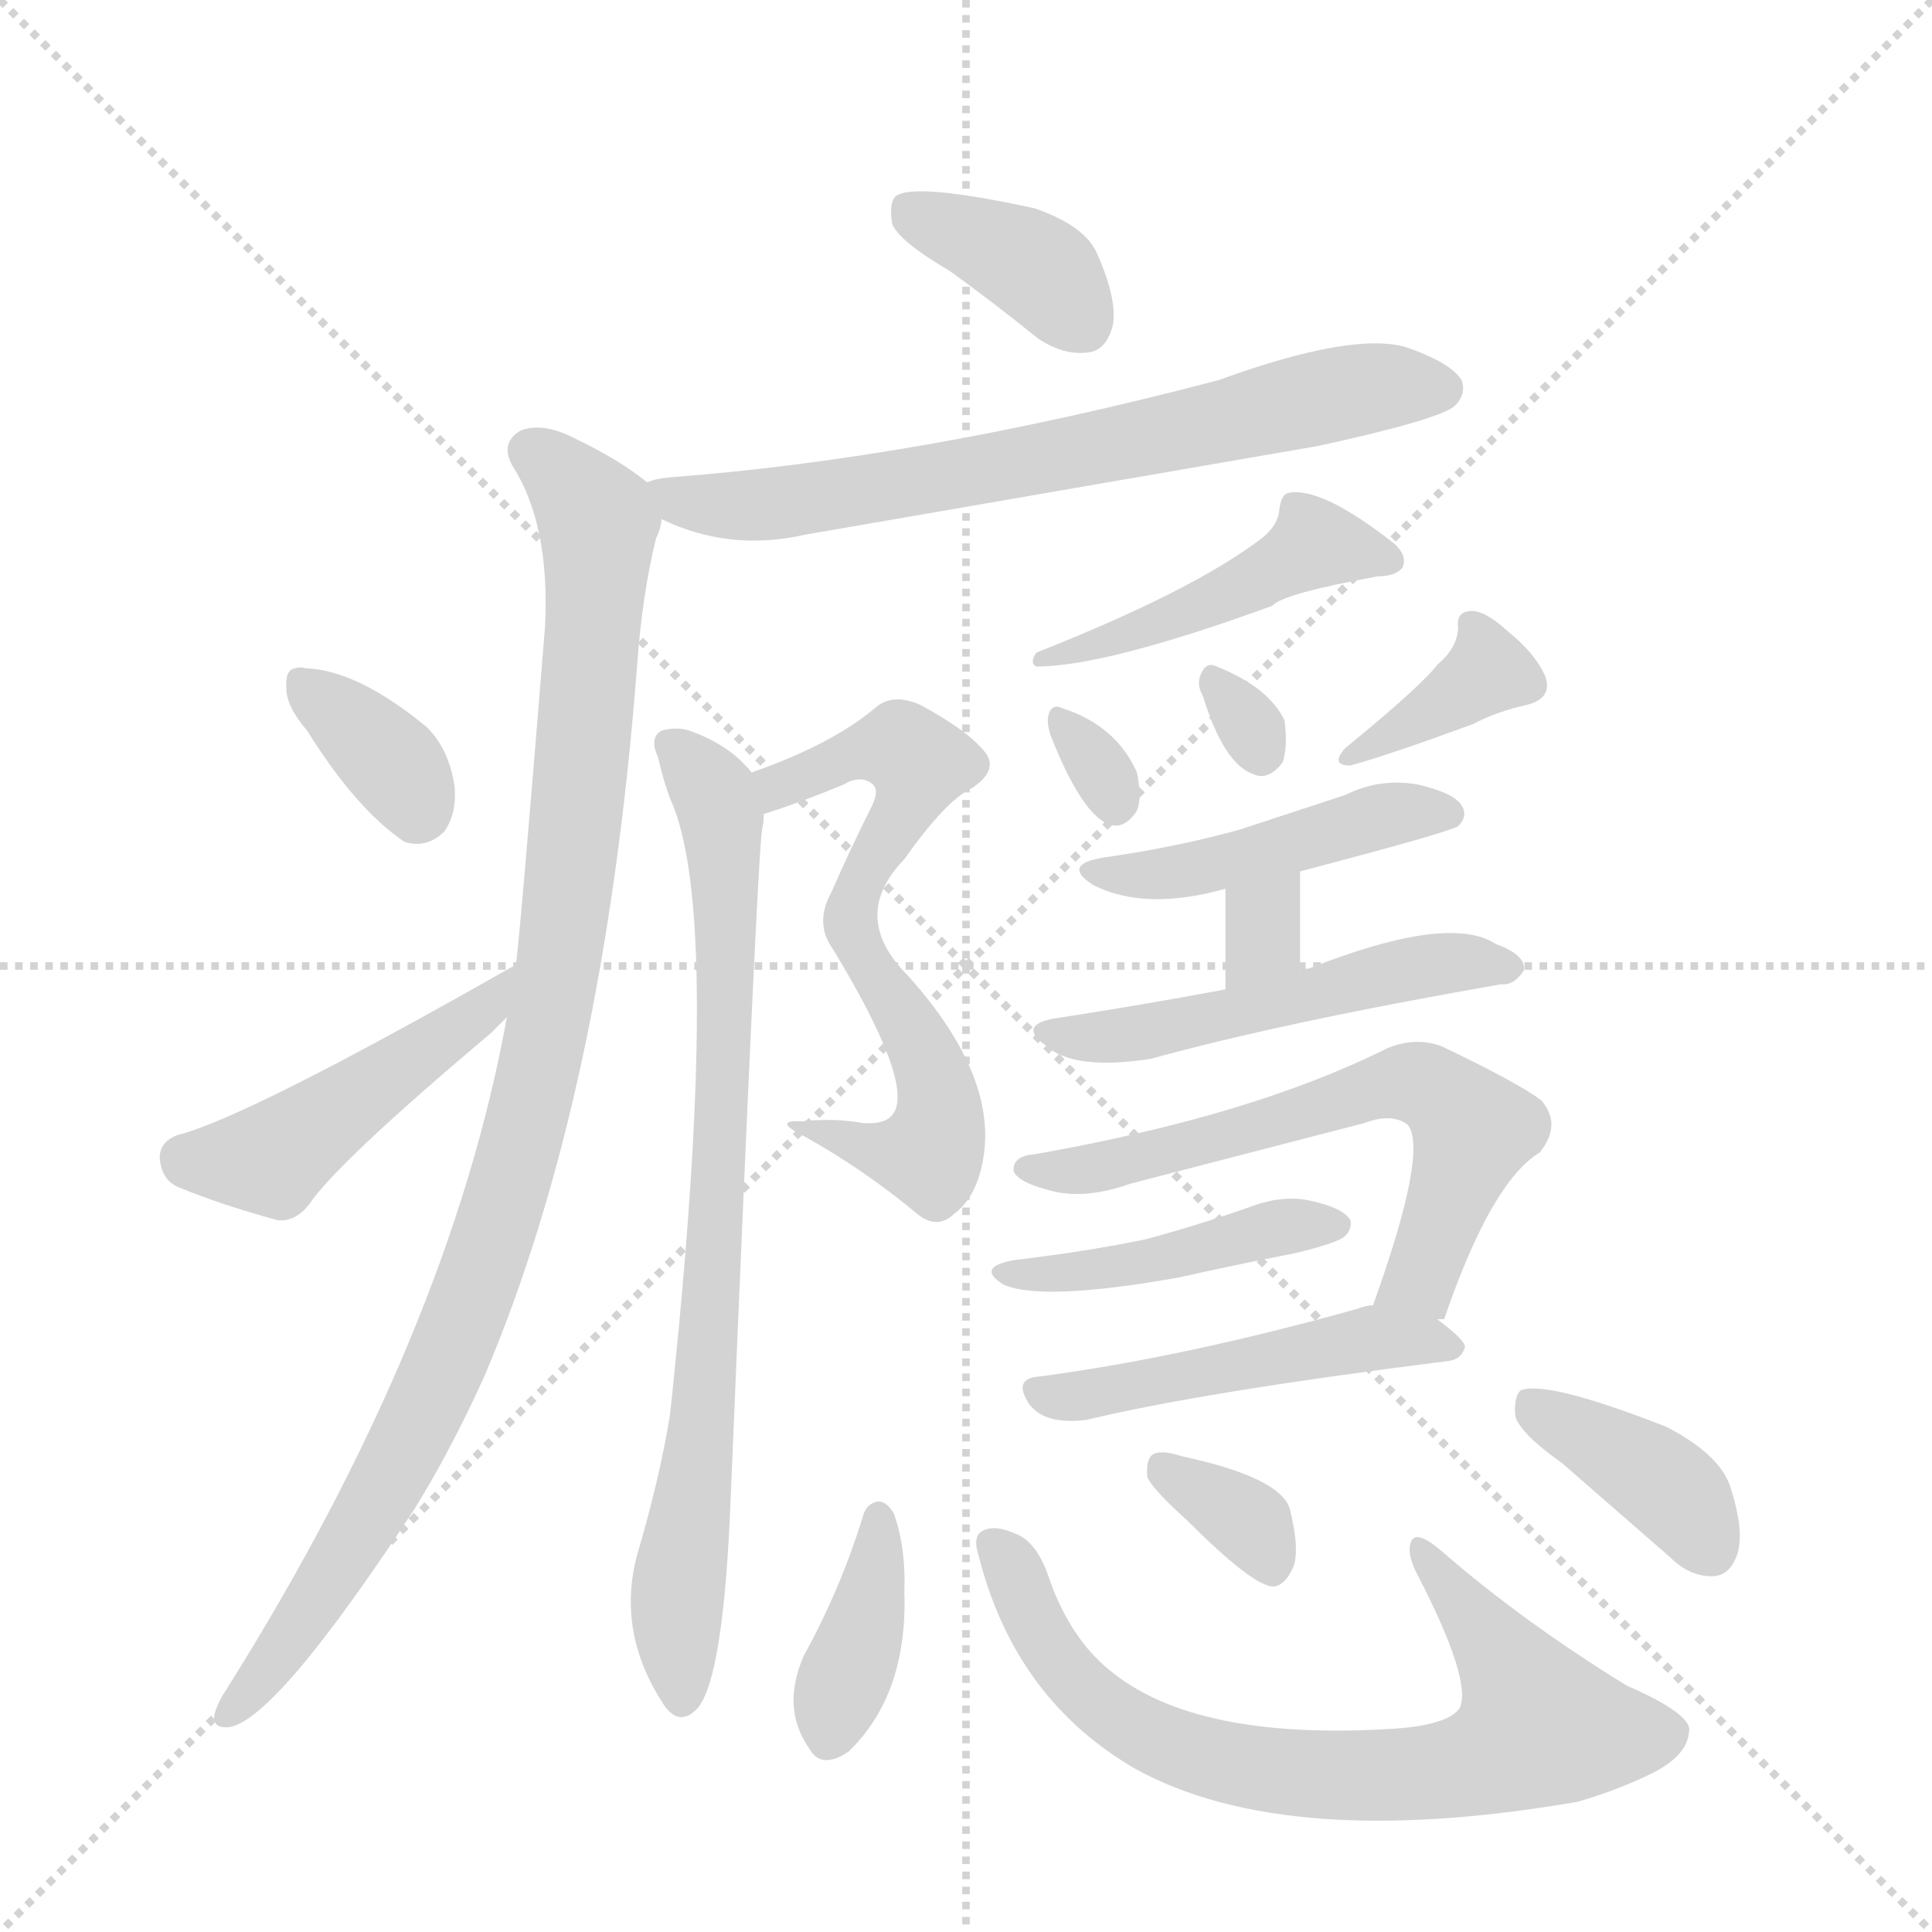 <svg version="1.1" viewBox="0 0 1024 1024" xmlns="http://www.w3.org/2000/svg">
  <g stroke="lightgray" stroke-dasharray="1,1" stroke-width="1" transform="scale(4, 4)">
    <line x1="0" y1="0" x2="256" y2="256"></line>
    <line x1="256" y1="0" x2="0" y2="256"></line>
    <line x1="128" y1="0" x2="128" y2="256"></line>
    <line x1="0" y1="128" x2="256" y2="128"></line>
  </g>
  <g transform="scale(0.92, -0.92) translate(60, -900)">
    <style type="text/css">
      
        @keyframes keyframes0 {
          from {
            stroke: blue;
            stroke-dashoffset: 381;
            stroke-width: 128;
          }
          55% {
            animation-timing-function: step-end;
            stroke: blue;
            stroke-dashoffset: 0;
            stroke-width: 128;
          }
          to {
            stroke: black;
            stroke-width: 1024;
          }
        }
        #make-me-a-hanzi-animation-0 {
          animation: keyframes0 0.56s both;
          animation-delay: 0s;
          animation-timing-function: linear;
        }
      
        @keyframes keyframes1 {
          from {
            stroke: blue;
            stroke-dashoffset: 714;
            stroke-width: 128;
          }
          70% {
            animation-timing-function: step-end;
            stroke: blue;
            stroke-dashoffset: 0;
            stroke-width: 128;
          }
          to {
            stroke: black;
            stroke-width: 1024;
          }
        }
        #make-me-a-hanzi-animation-1 {
          animation: keyframes1 0.831s both;
          animation-delay: 0.56s;
          animation-timing-function: linear;
        }
      
        @keyframes keyframes2 {
          from {
            stroke: blue;
            stroke-dashoffset: 1047;
            stroke-width: 128;
          }
          77% {
            animation-timing-function: step-end;
            stroke: blue;
            stroke-dashoffset: 0;
            stroke-width: 128;
          }
          to {
            stroke: black;
            stroke-width: 1024;
          }
        }
        #make-me-a-hanzi-animation-2 {
          animation: keyframes2 1.102s both;
          animation-delay: 1.391s;
          animation-timing-function: linear;
        }
      
        @keyframes keyframes3 {
          from {
            stroke: blue;
            stroke-dashoffset: 356;
            stroke-width: 128;
          }
          54% {
            animation-timing-function: step-end;
            stroke: blue;
            stroke-dashoffset: 0;
            stroke-width: 128;
          }
          to {
            stroke: black;
            stroke-width: 1024;
          }
        }
        #make-me-a-hanzi-animation-3 {
          animation: keyframes3 0.54s both;
          animation-delay: 2.493s;
          animation-timing-function: linear;
        }
      
        @keyframes keyframes4 {
          from {
            stroke: blue;
            stroke-dashoffset: 474;
            stroke-width: 128;
          }
          61% {
            animation-timing-function: step-end;
            stroke: blue;
            stroke-dashoffset: 0;
            stroke-width: 128;
          }
          to {
            stroke: black;
            stroke-width: 1024;
          }
        }
        #make-me-a-hanzi-animation-4 {
          animation: keyframes4 0.636s both;
          animation-delay: 3.033s;
          animation-timing-function: linear;
        }
      
        @keyframes keyframes5 {
          from {
            stroke: blue;
            stroke-dashoffset: 671;
            stroke-width: 128;
          }
          69% {
            animation-timing-function: step-end;
            stroke: blue;
            stroke-dashoffset: 0;
            stroke-width: 128;
          }
          to {
            stroke: black;
            stroke-width: 1024;
          }
        }
        #make-me-a-hanzi-animation-5 {
          animation: keyframes5 0.796s both;
          animation-delay: 3.669s;
          animation-timing-function: linear;
        }
      
        @keyframes keyframes6 {
          from {
            stroke: blue;
            stroke-dashoffset: 822;
            stroke-width: 128;
          }
          73% {
            animation-timing-function: step-end;
            stroke: blue;
            stroke-dashoffset: 0;
            stroke-width: 128;
          }
          to {
            stroke: black;
            stroke-width: 1024;
          }
        }
        #make-me-a-hanzi-animation-6 {
          animation: keyframes6 0.919s both;
          animation-delay: 4.465s;
          animation-timing-function: linear;
        }
      
        @keyframes keyframes7 {
          from {
            stroke: blue;
            stroke-dashoffset: 469;
            stroke-width: 128;
          }
          60% {
            animation-timing-function: step-end;
            stroke: blue;
            stroke-dashoffset: 0;
            stroke-width: 128;
          }
          to {
            stroke: black;
            stroke-width: 1024;
          }
        }
        #make-me-a-hanzi-animation-7 {
          animation: keyframes7 0.632s both;
          animation-delay: 5.384s;
          animation-timing-function: linear;
        }
      
        @keyframes keyframes8 {
          from {
            stroke: blue;
            stroke-dashoffset: 311;
            stroke-width: 128;
          }
          50% {
            animation-timing-function: step-end;
            stroke: blue;
            stroke-dashoffset: 0;
            stroke-width: 128;
          }
          to {
            stroke: black;
            stroke-width: 1024;
          }
        }
        #make-me-a-hanzi-animation-8 {
          animation: keyframes8 0.503s both;
          animation-delay: 6.015s;
          animation-timing-function: linear;
        }
      
        @keyframes keyframes9 {
          from {
            stroke: blue;
            stroke-dashoffset: 303;
            stroke-width: 128;
          }
          50% {
            animation-timing-function: step-end;
            stroke: blue;
            stroke-dashoffset: 0;
            stroke-width: 128;
          }
          to {
            stroke: black;
            stroke-width: 1024;
          }
        }
        #make-me-a-hanzi-animation-9 {
          animation: keyframes9 0.497s both;
          animation-delay: 6.518s;
          animation-timing-function: linear;
        }
      
        @keyframes keyframes10 {
          from {
            stroke: blue;
            stroke-dashoffset: 372;
            stroke-width: 128;
          }
          55% {
            animation-timing-function: step-end;
            stroke: blue;
            stroke-dashoffset: 0;
            stroke-width: 128;
          }
          to {
            stroke: black;
            stroke-width: 1024;
          }
        }
        #make-me-a-hanzi-animation-10 {
          animation: keyframes10 0.553s both;
          animation-delay: 7.015s;
          animation-timing-function: linear;
        }
      
        @keyframes keyframes11 {
          from {
            stroke: blue;
            stroke-dashoffset: 464;
            stroke-width: 128;
          }
          60% {
            animation-timing-function: step-end;
            stroke: blue;
            stroke-dashoffset: 0;
            stroke-width: 128;
          }
          to {
            stroke: black;
            stroke-width: 1024;
          }
        }
        #make-me-a-hanzi-animation-11 {
          animation: keyframes11 0.628s both;
          animation-delay: 7.568s;
          animation-timing-function: linear;
        }
      
        @keyframes keyframes12 {
          from {
            stroke: blue;
            stroke-dashoffset: 318;
            stroke-width: 128;
          }
          51% {
            animation-timing-function: step-end;
            stroke: blue;
            stroke-dashoffset: 0;
            stroke-width: 128;
          }
          to {
            stroke: black;
            stroke-width: 1024;
          }
        }
        #make-me-a-hanzi-animation-12 {
          animation: keyframes12 0.509s both;
          animation-delay: 8.195s;
          animation-timing-function: linear;
        }
      
        @keyframes keyframes13 {
          from {
            stroke: blue;
            stroke-dashoffset: 518;
            stroke-width: 128;
          }
          63% {
            animation-timing-function: step-end;
            stroke: blue;
            stroke-dashoffset: 0;
            stroke-width: 128;
          }
          to {
            stroke: black;
            stroke-width: 1024;
          }
        }
        #make-me-a-hanzi-animation-13 {
          animation: keyframes13 0.672s both;
          animation-delay: 8.704s;
          animation-timing-function: linear;
        }
      
        @keyframes keyframes14 {
          from {
            stroke: blue;
            stroke-dashoffset: 640;
            stroke-width: 128;
          }
          68% {
            animation-timing-function: step-end;
            stroke: blue;
            stroke-dashoffset: 0;
            stroke-width: 128;
          }
          to {
            stroke: black;
            stroke-width: 1024;
          }
        }
        #make-me-a-hanzi-animation-14 {
          animation: keyframes14 0.771s both;
          animation-delay: 9.376s;
          animation-timing-function: linear;
        }
      
        @keyframes keyframes15 {
          from {
            stroke: blue;
            stroke-dashoffset: 445;
            stroke-width: 128;
          }
          59% {
            animation-timing-function: step-end;
            stroke: blue;
            stroke-dashoffset: 0;
            stroke-width: 128;
          }
          to {
            stroke: black;
            stroke-width: 1024;
          }
        }
        #make-me-a-hanzi-animation-15 {
          animation: keyframes15 0.612s both;
          animation-delay: 10.146s;
          animation-timing-function: linear;
        }
      
        @keyframes keyframes16 {
          from {
            stroke: blue;
            stroke-dashoffset: 500;
            stroke-width: 128;
          }
          62% {
            animation-timing-function: step-end;
            stroke: blue;
            stroke-dashoffset: 0;
            stroke-width: 128;
          }
          to {
            stroke: black;
            stroke-width: 1024;
          }
        }
        #make-me-a-hanzi-animation-16 {
          animation: keyframes16 0.657s both;
          animation-delay: 10.759s;
          animation-timing-function: linear;
        }
      
        @keyframes keyframes17 {
          from {
            stroke: blue;
            stroke-dashoffset: 387;
            stroke-width: 128;
          }
          56% {
            animation-timing-function: step-end;
            stroke: blue;
            stroke-dashoffset: 0;
            stroke-width: 128;
          }
          to {
            stroke: black;
            stroke-width: 1024;
          }
        }
        #make-me-a-hanzi-animation-17 {
          animation: keyframes17 0.565s both;
          animation-delay: 11.416s;
          animation-timing-function: linear;
        }
      
        @keyframes keyframes18 {
          from {
            stroke: blue;
            stroke-dashoffset: 758;
            stroke-width: 128;
          }
          71% {
            animation-timing-function: step-end;
            stroke: blue;
            stroke-dashoffset: 0;
            stroke-width: 128;
          }
          to {
            stroke: black;
            stroke-width: 1024;
          }
        }
        #make-me-a-hanzi-animation-18 {
          animation: keyframes18 0.867s both;
          animation-delay: 11.98s;
          animation-timing-function: linear;
        }
      
        @keyframes keyframes19 {
          from {
            stroke: blue;
            stroke-dashoffset: 345;
            stroke-width: 128;
          }
          53% {
            animation-timing-function: step-end;
            stroke: blue;
            stroke-dashoffset: 0;
            stroke-width: 128;
          }
          to {
            stroke: black;
            stroke-width: 1024;
          }
        }
        #make-me-a-hanzi-animation-19 {
          animation: keyframes19 0.531s both;
          animation-delay: 12.847s;
          animation-timing-function: linear;
        }
      
        @keyframes keyframes20 {
          from {
            stroke: blue;
            stroke-dashoffset: 391;
            stroke-width: 128;
          }
          56% {
            animation-timing-function: step-end;
            stroke: blue;
            stroke-dashoffset: 0;
            stroke-width: 128;
          }
          to {
            stroke: black;
            stroke-width: 1024;
          }
        }
        #make-me-a-hanzi-animation-20 {
          animation: keyframes20 0.568s both;
          animation-delay: 13.378s;
          animation-timing-function: linear;
        }
      
    </style>
    
      <path d="M 487 744 Q 512 726 538 705 Q 553 695 567 697 Q 577 698 581 712 Q 584 727 572 754 Q 565 770 536 780 Q 467 795 456 787 Q 452 783 454 771 Q 458 761 487 744 Z" fill="lightgray"></path>
    
      <path d="M 321 601 Q 360 582 404 592 L 699 643 Q 768 658 778 666 Q 785 673 782 681 Q 776 691 750 700 Q 719 709 642 681 Q 471 636 326 625 Q 316 624 313 622 C 285 616 293 613 321 601 Z" fill="lightgray"></path>
    
      <path d="M 232 314 Q 199 131 70 -74 Q 66 -80 64 -86 Q 61 -96 72 -95 Q 99 -91 179 31 Q 200 65 219 107 Q 288 269 307 516 Q 310 558 318 590 Q 321 596 321 601 C 324 614 324 614 313 622 Q 297 635 272 647 Q 253 657 240 652 Q 228 645 235 632 Q 257 598 254 539 Q 239 353 237 343 L 232 314 Z" fill="lightgray"></path>
    
      <path d="M 117 479 Q 145 434 173 415 Q 186 411 196 421 Q 203 431 202 446 Q 199 468 186 481 Q 146 514 116 515 Q 113 516 110 515 Q 104 514 105 503 Q 105 493 117 479 Z" fill="lightgray"></path>
    
      <path d="M 237 343 L 235 343 Q 82 256 42 246 Q 32 242 32 233 Q 33 220 43 216 Q 67 206 100 197 Q 110 196 118 206 Q 134 230 223 305 L 232 314 C 253 335 265 354 237 343 Z" fill="lightgray"></path>
    
      <path d="M 380 431 Q 402 438 426 448 Q 436 454 443 448 Q 447 444 441 433 Q 429 409 419 386 Q 409 368 420 353 Q 466 277 455 259 Q 451 252 437 253 Q 421 256 402 254 Q 384 255 404 245 Q 438 226 468 201 Q 480 191 490 201 Q 502 210 506 230 Q 516 279 463 338 Q 429 372 461 405 Q 485 439 500 446 Q 515 456 508 466 Q 498 479 470 494 Q 454 501 444 492 Q 419 471 373 455 C 345 445 352 421 380 431 Z" fill="lightgray"></path>
    
      <path d="M 373 455 Q 361 470 340 478 Q 331 482 321 479 Q 314 475 319 464 Q 322 451 326 440 Q 357 374 326 85 Q 320 48 307 4 Q 295 -41 323 -83 Q 332 -95 342 -84 Q 357 -66 361 38 Q 376 399 379 422 Q 380 426 380 431 C 382 447 382 447 373 455 Z" fill="lightgray"></path>
    
      <path d="M 667 590 Q 628 560 537 524 Q 533 518 537 516 Q 577 516 673 551 Q 679 558 734 568 Q 744 568 748 573 Q 751 580 743 587 Q 701 620 682 616 Q 678 615 677 606 Q 676 597 667 590 Z" fill="lightgray"></path>
    
      <path d="M 545 477 Q 563 431 579 425 Q 588 422 595 433 Q 598 440 595 455 Q 583 482 552 492 Q 546 495 544 488 Q 543 484 545 477 Z" fill="lightgray"></path>
    
      <path d="M 633 499 Q 645 460 662 454 Q 671 450 679 461 Q 682 470 680 485 Q 671 504 641 516 Q 635 519 632 512 Q 629 506 633 499 Z" fill="lightgray"></path>
    
      <path d="M 768 517 Q 759 505 715 469 Q 706 459 718 459 Q 740 465 789 483 Q 802 490 820 494 Q 835 498 830 511 Q 824 524 809 536 Q 796 548 788 548 Q 779 548 780 539 Q 780 527 768 517 Z" fill="lightgray"></path>
    
      <path d="M 689 398 Q 773 420 780 424 Q 786 430 782 436 Q 778 443 757 448 Q 735 452 715 442 L 654 422 Q 618 412 576 406 Q 551 402 570 390 Q 600 375 646 388 L 689 398 Z" fill="lightgray"></path>
    
      <path d="M 689 341 L 689 398 C 689 428 646 418 646 388 L 646 330 C 646 300 689 311 689 341 Z" fill="lightgray"></path>
    
      <path d="M 646 330 Q 598 321 546 313 Q 527 309 542 298 Q 558 283 603 290 Q 679 311 805 333 Q 812 332 818 341 Q 819 350 802 356 Q 775 374 694 342 Q 691 342 689 341 L 646 330 Z" fill="lightgray"></path>
    
      <path d="M 768 140 L 772 140 Q 799 219 827 236 Q 840 252 828 266 Q 815 276 771 297 Q 756 303 739 296 Q 661 257 536 235 Q 523 234 524 225 Q 527 219 542 215 Q 563 208 591 218 L 726 253 Q 742 259 751 252 Q 763 237 731 148 C 721 120 749 117 768 140 Z" fill="lightgray"></path>
    
      <path d="M 524 174 Q 502 170 518 160 Q 540 150 619 164 Q 650 171 686 178 Q 711 184 715 188 Q 719 192 718 197 Q 714 204 696 208 Q 680 212 661 205 Q 633 195 600 186 Q 566 179 524 174 Z" fill="lightgray"></path>
    
      <path d="M 731 148 Q 727 148 722 146 Q 622 118 539 107 Q 523 106 533 91 Q 542 79 566 82 Q 632 98 775 116 Q 782 117 784 124 Q 784 128 768 140 C 752 152 752 152 731 148 Z" fill="lightgray"></path>
    
      <path d="M 437 26 Q 424 -16 403 -54 Q 390 -84 406 -107 Q 413 -120 429 -109 Q 463 -76 461 -17 Q 462 8 455 28 Q 451 35 446 35 Q 439 34 437 26 Z" fill="lightgray"></path>
    
      <path d="M 504 3 Q 525 -79 594 -119 Q 681 -167 849 -138 Q 873 -131 893 -121 Q 912 -111 913 -98 Q 916 -88 877 -71 Q 817 -34 771 6 Q 756 19 753 12 Q 750 5 757 -8 Q 788 -68 781 -84 Q 774 -94 742 -96 Q 628 -103 579 -62 Q 557 -44 545 -11 Q 538 11 526 16 Q 513 22 506 18 Q 500 15 504 3 Z" fill="lightgray"></path>
    
      <path d="M 624 24 Q 661 -13 673 -14 Q 680 -14 685 -3 Q 689 7 683 31 Q 677 49 621 61 Q 609 65 604 62 Q 600 59 601 49 Q 604 42 624 24 Z" fill="lightgray"></path>
    
      <path d="M 840 57 L 902 3 Q 914 -9 928 -8 Q 937 -7 941 5 Q 945 18 937 43 Q 931 62 900 78 Q 831 105 816 99 Q 812 95 813 84 Q 816 74 840 57 Z" fill="lightgray"></path>
    
    
      <clipPath id="make-me-a-hanzi-clip-0">
        <path d="M 487 744 Q 512 726 538 705 Q 553 695 567 697 Q 577 698 581 712 Q 584 727 572 754 Q 565 770 536 780 Q 467 795 456 787 Q 452 783 454 771 Q 458 761 487 744 Z"></path>
      </clipPath>
      <path clip-path="url(#make-me-a-hanzi-clip-0)" d="M 461 781 L 532 749 L 564 714" fill="none" id="make-me-a-hanzi-animation-0" stroke-dasharray="253 506" stroke-linecap="round"></path>
    
      <clipPath id="make-me-a-hanzi-clip-1">
        <path d="M 321 601 Q 360 582 404 592 L 699 643 Q 768 658 778 666 Q 785 673 782 681 Q 776 691 750 700 Q 719 709 642 681 Q 471 636 326 625 Q 316 624 313 622 C 285 616 293 613 321 601 Z"></path>
      </clipPath>
      <path clip-path="url(#make-me-a-hanzi-clip-1)" d="M 321 619 L 332 611 L 381 609 L 564 640 L 712 674 L 770 676" fill="none" id="make-me-a-hanzi-animation-1" stroke-dasharray="586 1172" stroke-linecap="round"></path>
    
      <clipPath id="make-me-a-hanzi-clip-2">
        <path d="M 232 314 Q 199 131 70 -74 Q 66 -80 64 -86 Q 61 -96 72 -95 Q 99 -91 179 31 Q 200 65 219 107 Q 288 269 307 516 Q 310 558 318 590 Q 321 596 321 601 C 324 614 324 614 313 622 Q 297 635 272 647 Q 253 657 240 652 Q 228 645 235 632 Q 257 598 254 539 Q 239 353 237 343 L 232 314 Z"></path>
      </clipPath>
      <path clip-path="url(#make-me-a-hanzi-clip-2)" d="M 245 640 L 259 632 L 285 599 L 272 422 L 250 280 L 223 184 L 189 97 L 132 -8 L 72 -87" fill="none" id="make-me-a-hanzi-animation-2" stroke-dasharray="919 1838" stroke-linecap="round"></path>
    
      <clipPath id="make-me-a-hanzi-clip-3">
        <path d="M 117 479 Q 145 434 173 415 Q 186 411 196 421 Q 203 431 202 446 Q 199 468 186 481 Q 146 514 116 515 Q 113 516 110 515 Q 104 514 105 503 Q 105 493 117 479 Z"></path>
      </clipPath>
      <path clip-path="url(#make-me-a-hanzi-clip-3)" d="M 113 507 L 167 459 L 180 434" fill="none" id="make-me-a-hanzi-animation-3" stroke-dasharray="228 456" stroke-linecap="round"></path>
    
      <clipPath id="make-me-a-hanzi-clip-4">
        <path d="M 237 343 L 235 343 Q 82 256 42 246 Q 32 242 32 233 Q 33 220 43 216 Q 67 206 100 197 Q 110 196 118 206 Q 134 230 223 305 L 232 314 C 253 335 265 354 237 343 Z"></path>
      </clipPath>
      <path clip-path="url(#make-me-a-hanzi-clip-4)" d="M 46 233 L 100 235 L 219 318 L 225 336" fill="none" id="make-me-a-hanzi-animation-4" stroke-dasharray="346 692" stroke-linecap="round"></path>
    
      <clipPath id="make-me-a-hanzi-clip-5">
        <path d="M 380 431 Q 402 438 426 448 Q 436 454 443 448 Q 447 444 441 433 Q 429 409 419 386 Q 409 368 420 353 Q 466 277 455 259 Q 451 252 437 253 Q 421 256 402 254 Q 384 255 404 245 Q 438 226 468 201 Q 480 191 490 201 Q 502 210 506 230 Q 516 279 463 338 Q 429 372 461 405 Q 485 439 500 446 Q 515 456 508 466 Q 498 479 470 494 Q 454 501 444 492 Q 419 471 373 455 C 345 445 352 421 380 431 Z"></path>
      </clipPath>
      <path clip-path="url(#make-me-a-hanzi-clip-5)" d="M 384 439 L 389 447 L 439 468 L 459 470 L 470 460 L 438 398 L 430 369 L 436 348 L 458 321 L 478 280 L 478 240 L 464 234 L 408 251" fill="none" id="make-me-a-hanzi-animation-5" stroke-dasharray="543 1086" stroke-linecap="round"></path>
    
      <clipPath id="make-me-a-hanzi-clip-6">
        <path d="M 373 455 Q 361 470 340 478 Q 331 482 321 479 Q 314 475 319 464 Q 322 451 326 440 Q 357 374 326 85 Q 320 48 307 4 Q 295 -41 323 -83 Q 332 -95 342 -84 Q 357 -66 361 38 Q 376 399 379 422 Q 380 426 380 431 C 382 447 382 447 373 455 Z"></path>
      </clipPath>
      <path clip-path="url(#make-me-a-hanzi-clip-6)" d="M 327 471 L 352 442 L 358 379 L 353 181 L 348 166 L 352 157 L 345 120 L 349 107 L 343 96 L 347 81 L 330 -19 L 333 -79" fill="none" id="make-me-a-hanzi-animation-6" stroke-dasharray="694 1388" stroke-linecap="round"></path>
    
      <clipPath id="make-me-a-hanzi-clip-7">
        <path d="M 667 590 Q 628 560 537 524 Q 533 518 537 516 Q 577 516 673 551 Q 679 558 734 568 Q 744 568 748 573 Q 751 580 743 587 Q 701 620 682 616 Q 678 615 677 606 Q 676 597 667 590 Z"></path>
      </clipPath>
      <path clip-path="url(#make-me-a-hanzi-clip-7)" d="M 739 578 L 695 584 L 621 545 L 575 529 L 546 526 L 542 520" fill="none" id="make-me-a-hanzi-animation-7" stroke-dasharray="341 682" stroke-linecap="round"></path>
    
      <clipPath id="make-me-a-hanzi-clip-8">
        <path d="M 545 477 Q 563 431 579 425 Q 588 422 595 433 Q 598 440 595 455 Q 583 482 552 492 Q 546 495 544 488 Q 543 484 545 477 Z"></path>
      </clipPath>
      <path clip-path="url(#make-me-a-hanzi-clip-8)" d="M 551 483 L 583 438" fill="none" id="make-me-a-hanzi-animation-8" stroke-dasharray="183 366" stroke-linecap="round"></path>
    
      <clipPath id="make-me-a-hanzi-clip-9">
        <path d="M 633 499 Q 645 460 662 454 Q 671 450 679 461 Q 682 470 680 485 Q 671 504 641 516 Q 635 519 632 512 Q 629 506 633 499 Z"></path>
      </clipPath>
      <path clip-path="url(#make-me-a-hanzi-clip-9)" d="M 640 506 L 667 467" fill="none" id="make-me-a-hanzi-animation-9" stroke-dasharray="175 350" stroke-linecap="round"></path>
    
      <clipPath id="make-me-a-hanzi-clip-10">
        <path d="M 768 517 Q 759 505 715 469 Q 706 459 718 459 Q 740 465 789 483 Q 802 490 820 494 Q 835 498 830 511 Q 824 524 809 536 Q 796 548 788 548 Q 779 548 780 539 Q 780 527 768 517 Z"></path>
      </clipPath>
      <path clip-path="url(#make-me-a-hanzi-clip-10)" d="M 790 538 L 795 512 L 744 478 L 726 473 L 721 465" fill="none" id="make-me-a-hanzi-animation-10" stroke-dasharray="244 488" stroke-linecap="round"></path>
    
      <clipPath id="make-me-a-hanzi-clip-11">
        <path d="M 689 398 Q 773 420 780 424 Q 786 430 782 436 Q 778 443 757 448 Q 735 452 715 442 L 654 422 Q 618 412 576 406 Q 551 402 570 390 Q 600 375 646 388 L 689 398 Z"></path>
      </clipPath>
      <path clip-path="url(#make-me-a-hanzi-clip-11)" d="M 571 399 L 592 395 L 634 400 L 728 428 L 774 431" fill="none" id="make-me-a-hanzi-animation-11" stroke-dasharray="336 672" stroke-linecap="round"></path>
    
      <clipPath id="make-me-a-hanzi-clip-12">
        <path d="M 689 341 L 689 398 C 689 428 646 418 646 388 L 646 330 C 646 300 689 311 689 341 Z"></path>
      </clipPath>
      <path clip-path="url(#make-me-a-hanzi-clip-12)" d="M 683 391 L 652 337" fill="none" id="make-me-a-hanzi-animation-12" stroke-dasharray="190 380" stroke-linecap="round"></path>
    
      <clipPath id="make-me-a-hanzi-clip-13">
        <path d="M 646 330 Q 598 321 546 313 Q 527 309 542 298 Q 558 283 603 290 Q 679 311 805 333 Q 812 332 818 341 Q 819 350 802 356 Q 775 374 694 342 Q 691 342 689 341 L 646 330 Z"></path>
      </clipPath>
      <path clip-path="url(#make-me-a-hanzi-clip-13)" d="M 552 303 L 591 303 L 748 342 L 809 342" fill="none" id="make-me-a-hanzi-animation-13" stroke-dasharray="390 780" stroke-linecap="round"></path>
    
      <clipPath id="make-me-a-hanzi-clip-14">
        <path d="M 768 140 L 772 140 Q 799 219 827 236 Q 840 252 828 266 Q 815 276 771 297 Q 756 303 739 296 Q 661 257 536 235 Q 523 234 524 225 Q 527 219 542 215 Q 563 208 591 218 L 726 253 Q 742 259 751 252 Q 763 237 731 148 C 721 120 749 117 768 140 Z"></path>
      </clipPath>
      <path clip-path="url(#make-me-a-hanzi-clip-14)" d="M 532 228 L 559 225 L 595 232 L 742 276 L 760 275 L 789 249 L 759 164 L 740 158" fill="none" id="make-me-a-hanzi-animation-14" stroke-dasharray="512 1024" stroke-linecap="round"></path>
    
      <clipPath id="make-me-a-hanzi-clip-15">
        <path d="M 524 174 Q 502 170 518 160 Q 540 150 619 164 Q 650 171 686 178 Q 711 184 715 188 Q 719 192 718 197 Q 714 204 696 208 Q 680 212 661 205 Q 633 195 600 186 Q 566 179 524 174 Z"></path>
      </clipPath>
      <path clip-path="url(#make-me-a-hanzi-clip-15)" d="M 524 166 L 587 169 L 680 194 L 710 195" fill="none" id="make-me-a-hanzi-animation-15" stroke-dasharray="317 634" stroke-linecap="round"></path>
    
      <clipPath id="make-me-a-hanzi-clip-16">
        <path d="M 731 148 Q 727 148 722 146 Q 622 118 539 107 Q 523 106 533 91 Q 542 79 566 82 Q 632 98 775 116 Q 782 117 784 124 Q 784 128 768 140 C 752 152 752 152 731 148 Z"></path>
      </clipPath>
      <path clip-path="url(#make-me-a-hanzi-clip-16)" d="M 537 99 L 559 95 L 730 129 L 777 123" fill="none" id="make-me-a-hanzi-animation-16" stroke-dasharray="372 744" stroke-linecap="round"></path>
    
      <clipPath id="make-me-a-hanzi-clip-17">
        <path d="M 437 26 Q 424 -16 403 -54 Q 390 -84 406 -107 Q 413 -120 429 -109 Q 463 -76 461 -17 Q 462 8 455 28 Q 451 35 446 35 Q 439 34 437 26 Z"></path>
      </clipPath>
      <path clip-path="url(#make-me-a-hanzi-clip-17)" d="M 446 26 L 438 -39 L 418 -101" fill="none" id="make-me-a-hanzi-animation-17" stroke-dasharray="259 518" stroke-linecap="round"></path>
    
      <clipPath id="make-me-a-hanzi-clip-18">
        <path d="M 504 3 Q 525 -79 594 -119 Q 681 -167 849 -138 Q 873 -131 893 -121 Q 912 -111 913 -98 Q 916 -88 877 -71 Q 817 -34 771 6 Q 756 19 753 12 Q 750 5 757 -8 Q 788 -68 781 -84 Q 774 -94 742 -96 Q 628 -103 579 -62 Q 557 -44 545 -11 Q 538 11 526 16 Q 513 22 506 18 Q 500 15 504 3 Z"></path>
      </clipPath>
      <path clip-path="url(#make-me-a-hanzi-clip-18)" d="M 512 10 L 546 -53 L 584 -89 L 631 -111 L 711 -123 L 775 -119 L 813 -106 L 827 -94 L 805 -54 L 758 7" fill="none" id="make-me-a-hanzi-animation-18" stroke-dasharray="630 1260" stroke-linecap="round"></path>
    
      <clipPath id="make-me-a-hanzi-clip-19">
        <path d="M 624 24 Q 661 -13 673 -14 Q 680 -14 685 -3 Q 689 7 683 31 Q 677 49 621 61 Q 609 65 604 62 Q 600 59 601 49 Q 604 42 624 24 Z"></path>
      </clipPath>
      <path clip-path="url(#make-me-a-hanzi-clip-19)" d="M 609 54 L 660 23 L 672 -4" fill="none" id="make-me-a-hanzi-animation-19" stroke-dasharray="217 434" stroke-linecap="round"></path>
    
      <clipPath id="make-me-a-hanzi-clip-20">
        <path d="M 840 57 L 902 3 Q 914 -9 928 -8 Q 937 -7 941 5 Q 945 18 937 43 Q 931 62 900 78 Q 831 105 816 99 Q 812 95 813 84 Q 816 74 840 57 Z"></path>
      </clipPath>
      <path clip-path="url(#make-me-a-hanzi-clip-20)" d="M 821 90 L 901 43 L 925 8" fill="none" id="make-me-a-hanzi-animation-20" stroke-dasharray="263 526" stroke-linecap="round"></path>
    
  </g>
</svg>